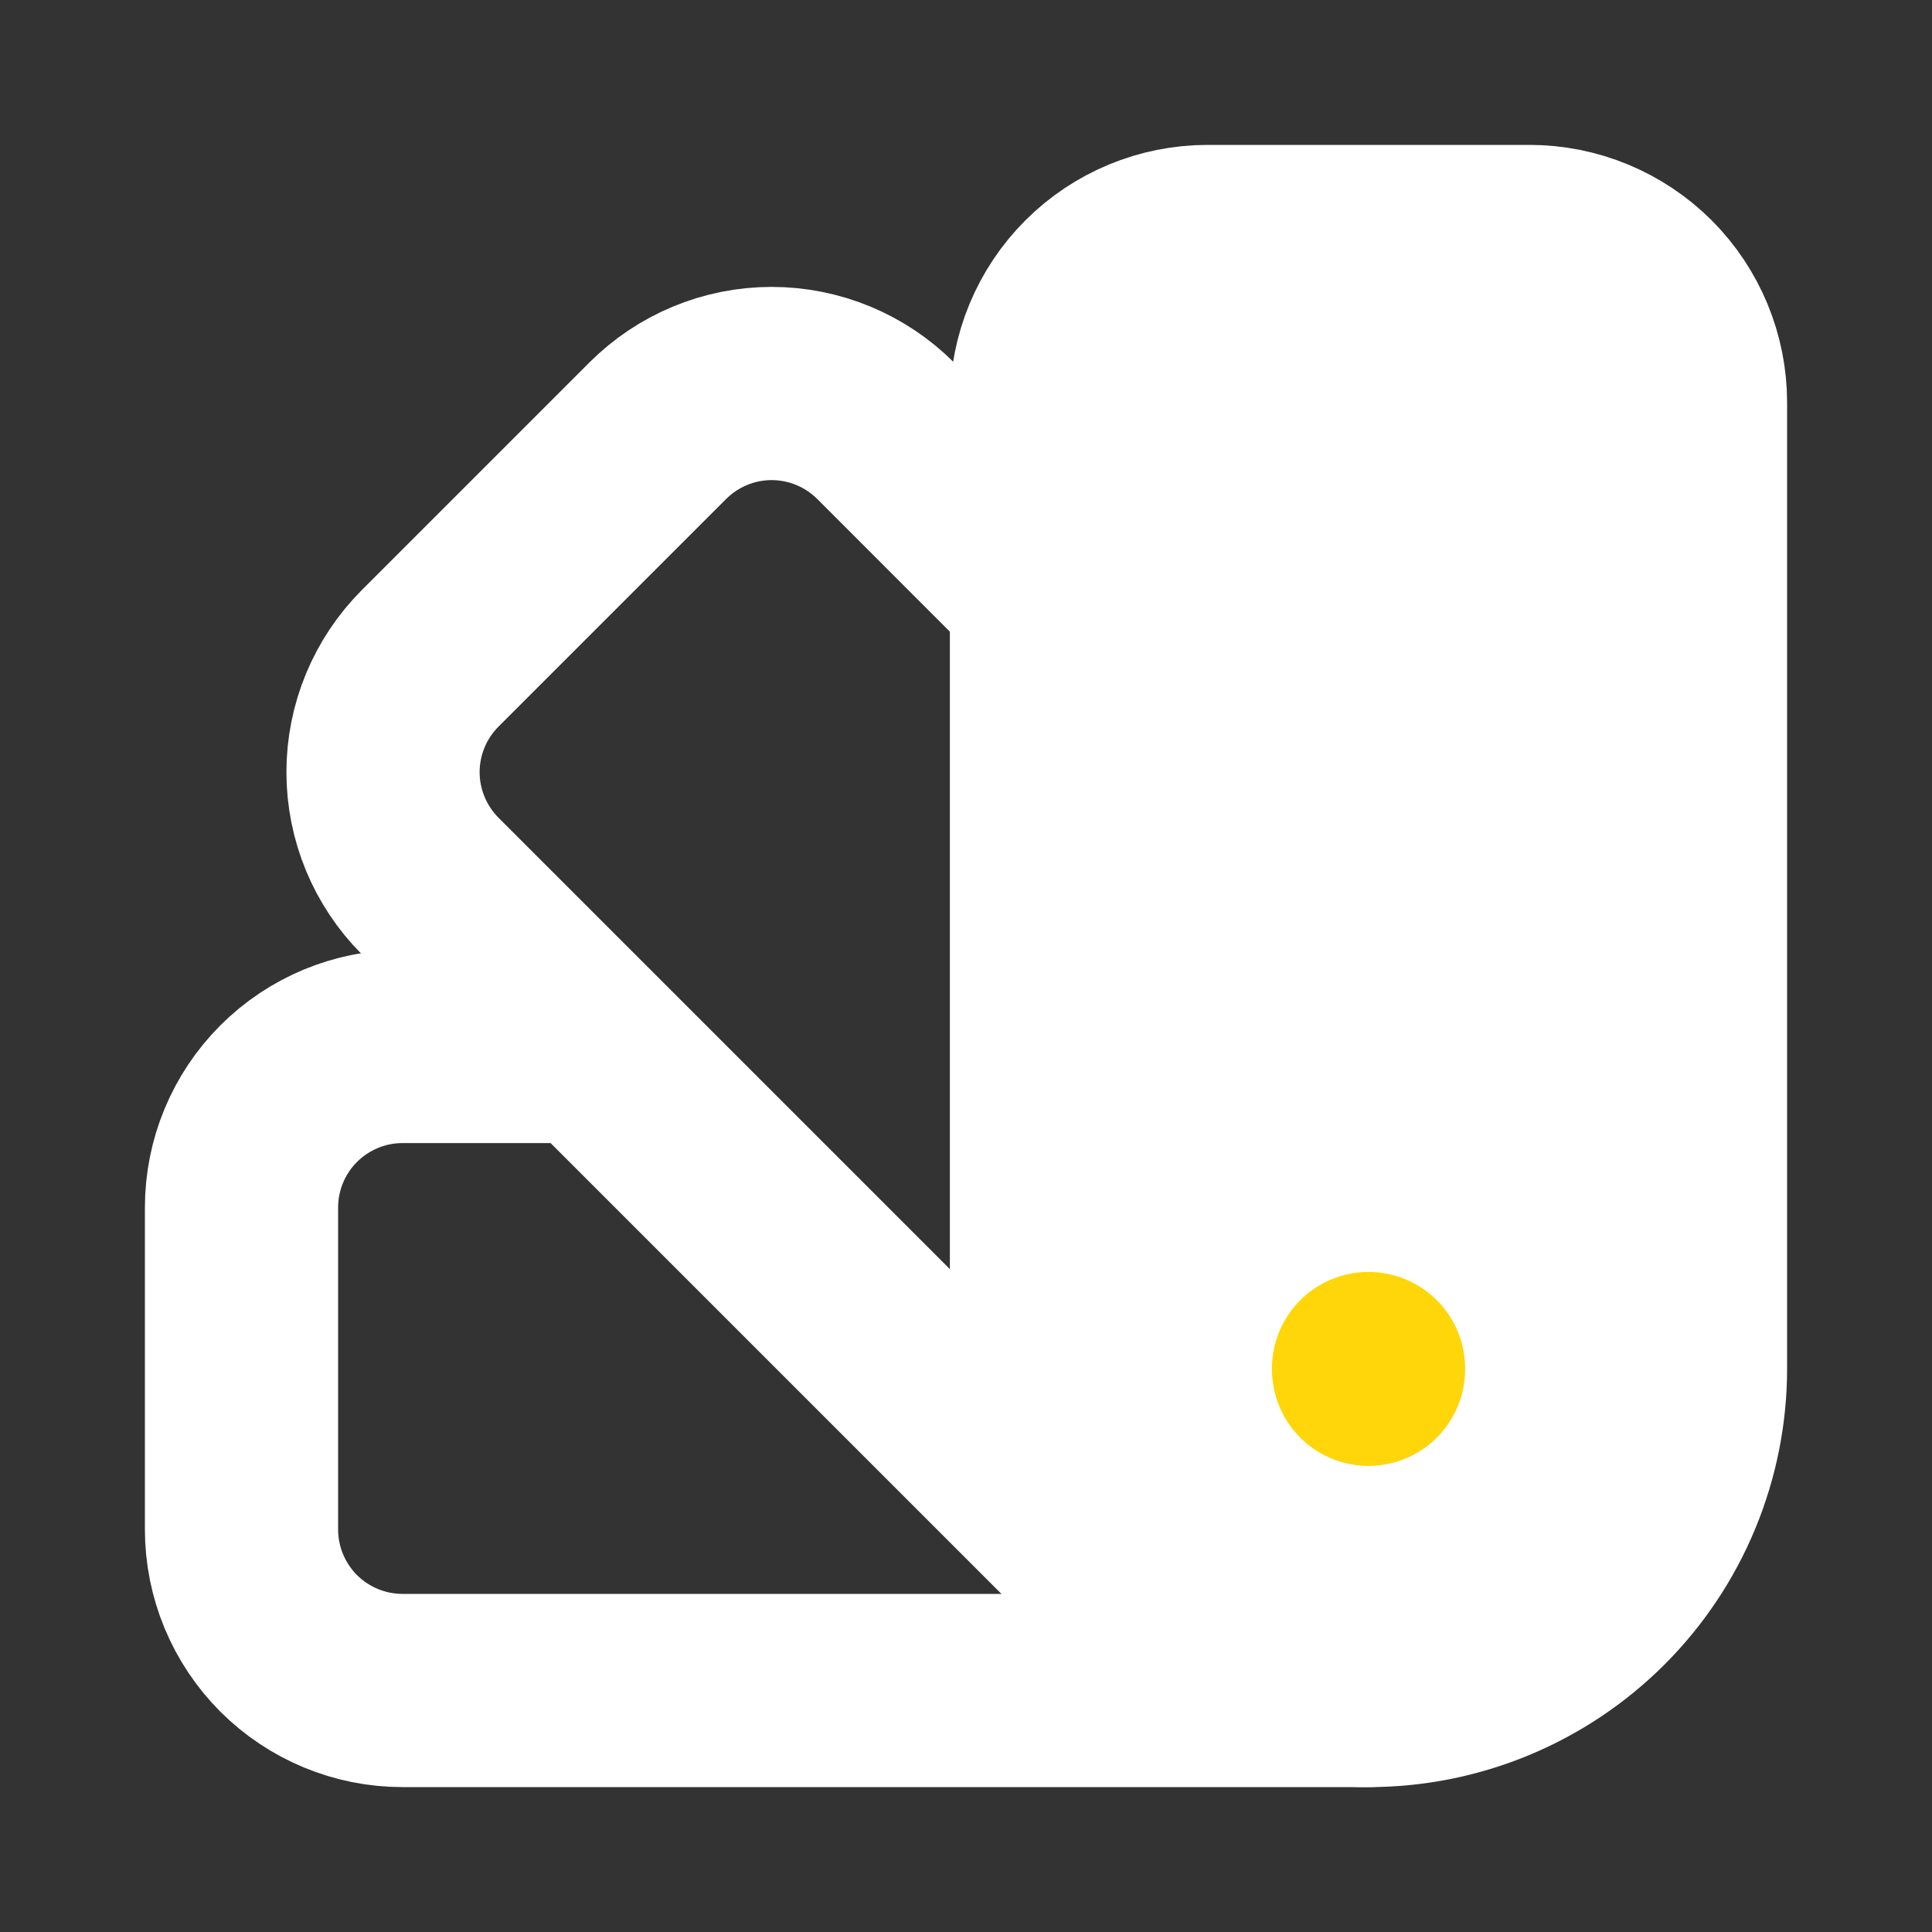 <svg width="20" height="20" viewBox="0 0 20 20" fill="none" xmlns="http://www.w3.org/2000/svg">
<rect x="0" y="0" width="20" height="20" fill="#333333" stroke="none"/>
<g clip-path="url(#clip0_742_2)">
<path d="M15.833 2.5H12.5C12.058 2.5 11.634 2.676 11.322 2.988C11.009 3.301 10.833 3.725 10.833 4.167V14.167C10.833 15.051 11.184 15.899 11.81 16.524C12.435 17.149 13.283 17.5 14.167 17.5C15.051 17.5 15.899 17.149 16.524 16.524C17.149 15.899 17.5 15.051 17.5 14.167V4.167C17.5 3.725 17.324 3.301 17.012 2.988C16.699 2.676 16.275 2.5 15.833 2.5Z" fill="white" stroke="white" stroke-width="2" stroke-linecap="round" stroke-linejoin="round"/>
<path d="M10.833 6.125L9.167 4.458C8.854 4.146 8.43 3.97 7.988 3.97C7.546 3.97 7.123 4.146 6.81 4.458L4.453 6.815C4.141 7.128 3.965 7.551 3.965 7.993C3.965 8.435 4.141 8.859 4.453 9.172L11.953 16.672" stroke="white" stroke-width="2" stroke-linecap="round" stroke-linejoin="round"/>
<path d="M6.083 10.833H4.167C3.725 10.833 3.301 11.009 2.988 11.322C2.676 11.634 2.5 12.058 2.5 12.5V15.833C2.5 16.275 2.676 16.699 2.988 17.012C3.301 17.324 3.725 17.5 4.167 17.5H14.167" stroke="white" stroke-width="2" stroke-linecap="round" stroke-linejoin="round"/>
<path d="M14.167 14.167V14.175" stroke="#FFD60A" stroke-width="2" stroke-linecap="round" stroke-linejoin="round"/>
</g>
<defs>
<clipPath id="clip0_742_2">
<rect width="20" height="20" fill="white"/>
</clipPath>
</defs>
</svg>
